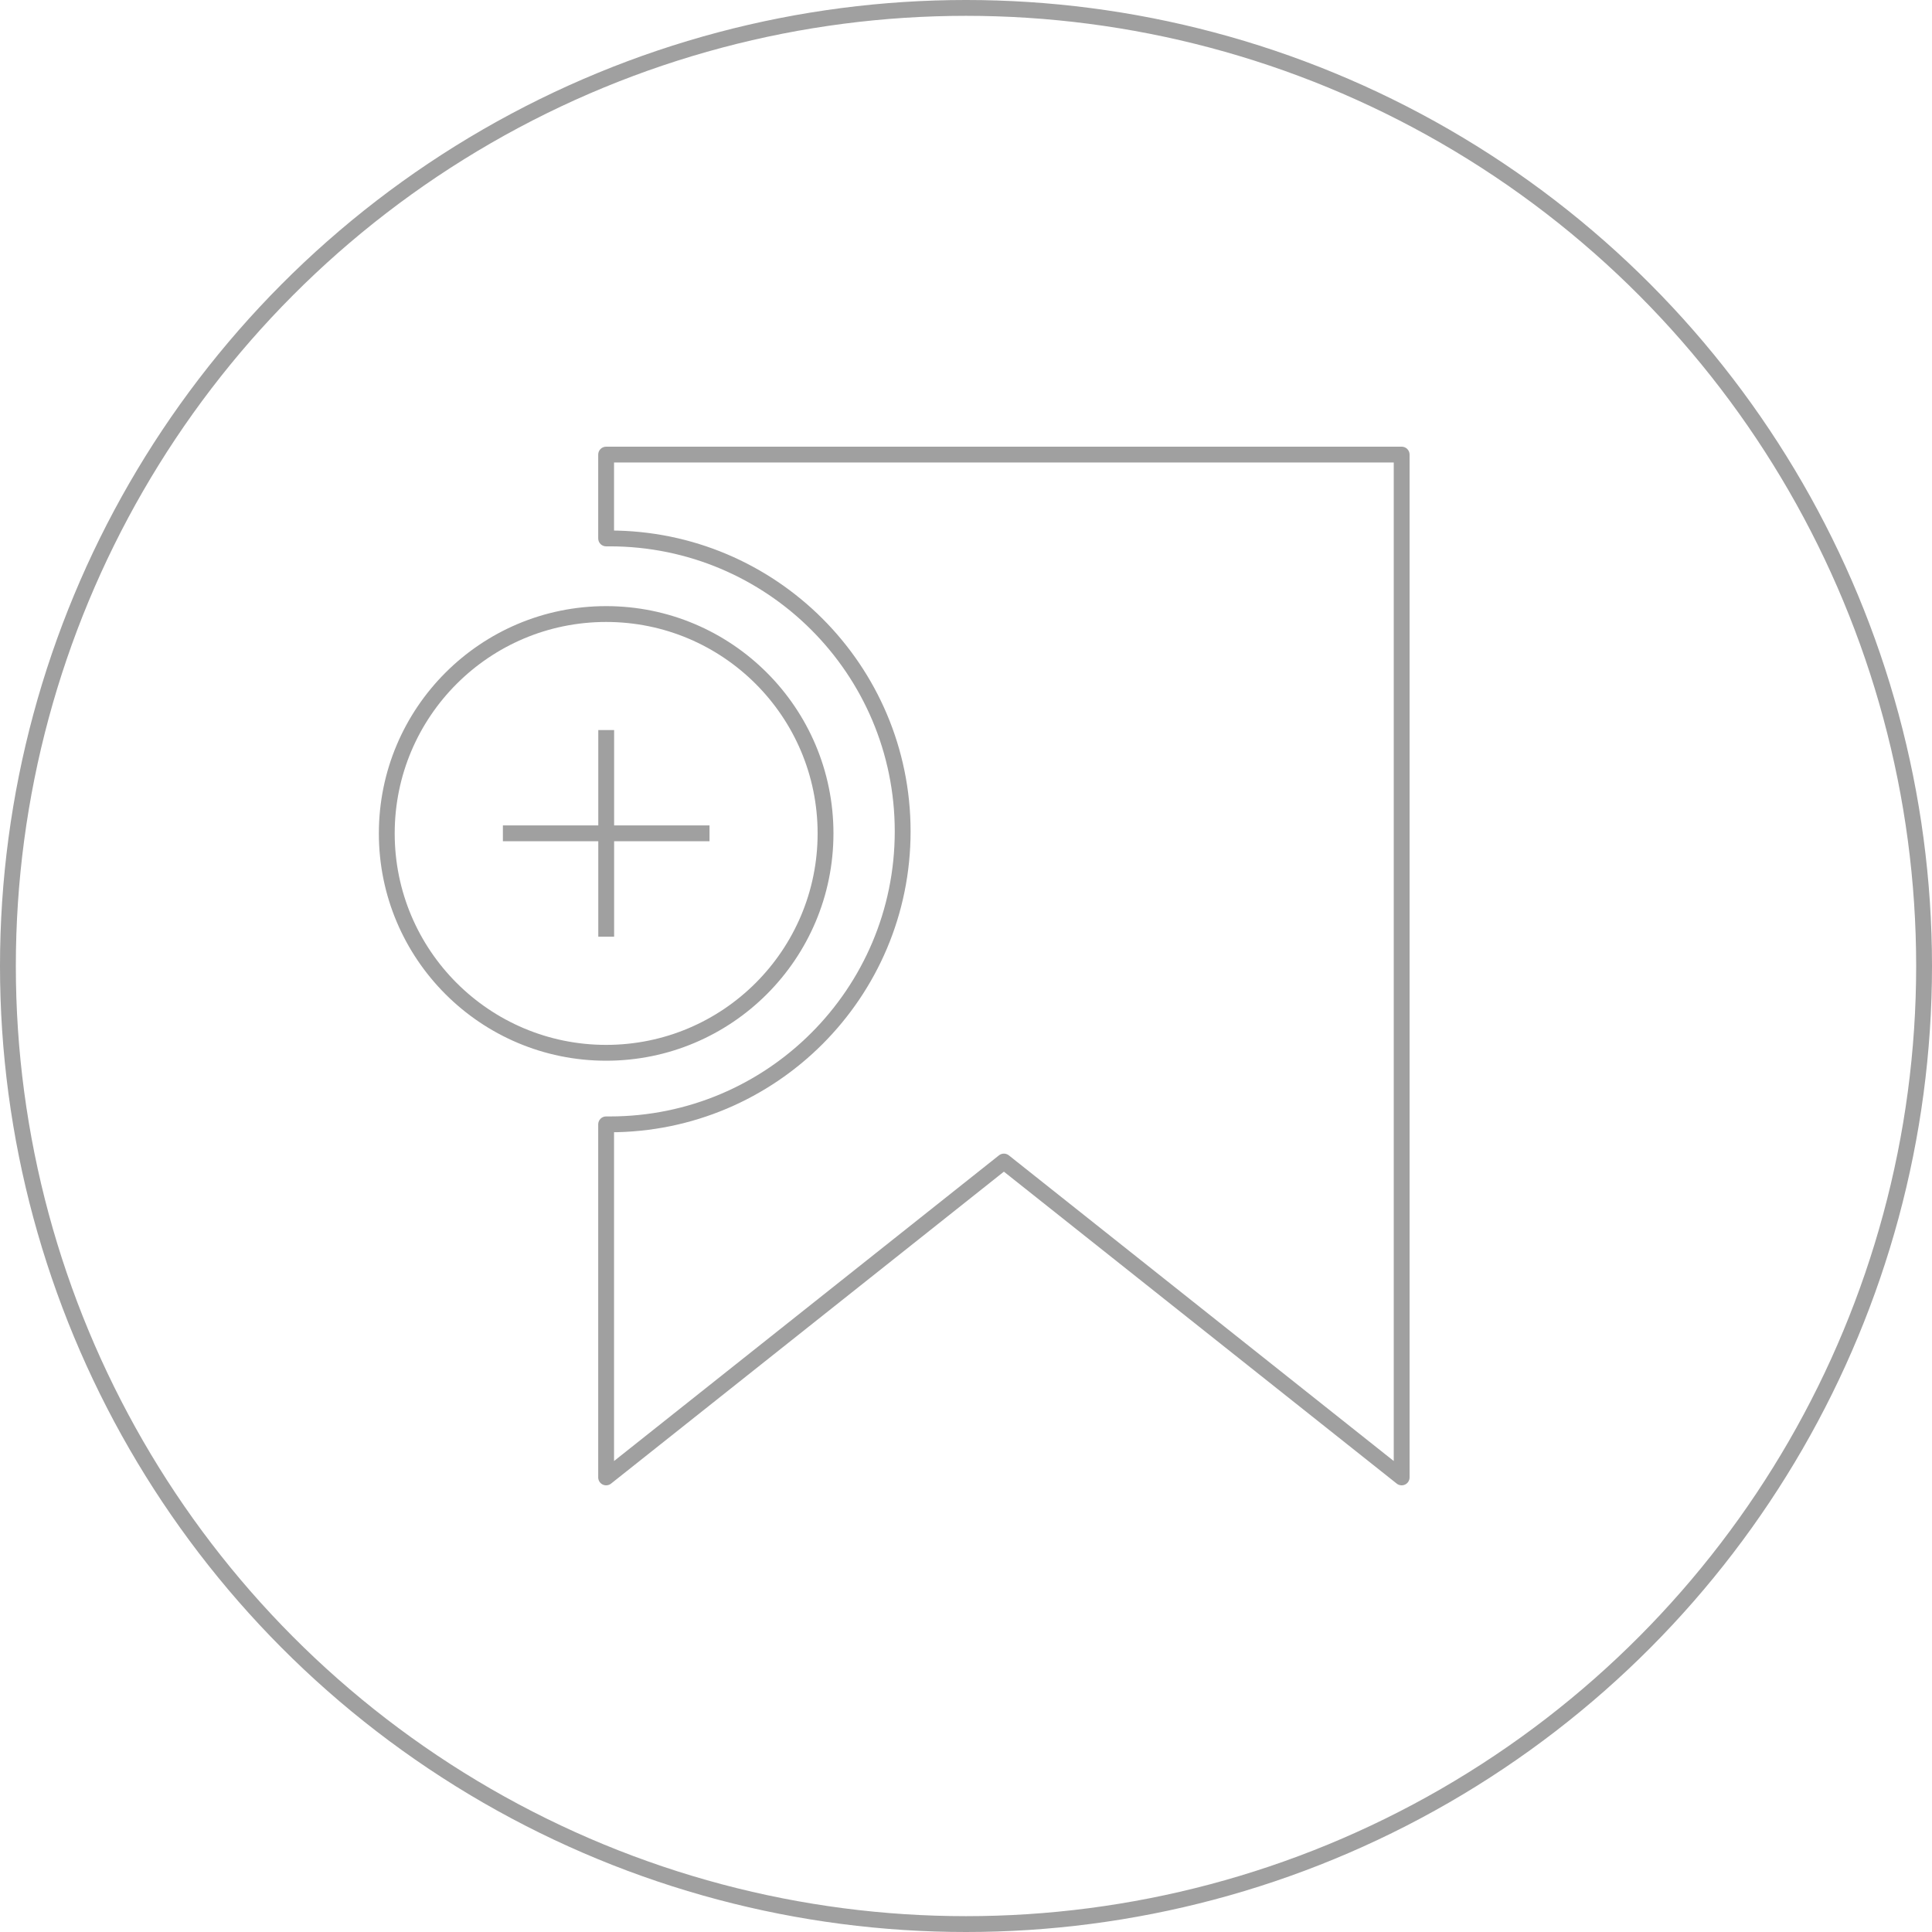 <svg width="122" height="122" viewBox="0 0 122 122" fill="none" xmlns="http://www.w3.org/2000/svg">
<circle cx="61" cy="61" r="60.5" stroke="#A0A0A0"/>
<circle cx="38.277" cy="52.628" r="13.853" stroke="#A0A0A0"/>
<path d="M88.511 28.706H89.011C89.011 28.43 88.787 28.206 88.511 28.206V28.706ZM88.511 93.294L88.2 93.686C88.35 93.805 88.555 93.828 88.728 93.745C88.901 93.661 89.011 93.486 89.011 93.294H88.511ZM38.275 28.706V28.206C37.999 28.206 37.775 28.43 37.775 28.706H38.275ZM38.275 34.001H37.775C37.775 34.135 37.829 34.263 37.924 34.357C38.019 34.451 38.148 34.503 38.281 34.501L38.275 34.001ZM38.275 70.999L38.281 70.499C38.148 70.497 38.019 70.549 37.924 70.643C37.829 70.737 37.775 70.865 37.775 70.999H38.275ZM38.275 93.294H37.775C37.775 93.486 37.885 93.661 38.058 93.745C38.231 93.828 38.436 93.805 38.586 93.686L38.275 93.294ZM63.393 73.348L63.704 72.956C63.522 72.812 63.264 72.812 63.082 72.956L63.393 73.348ZM88.011 28.706V93.294H89.011V28.706H88.011ZM38.275 29.206H88.511V28.206H38.275V29.206ZM38.775 33.49V28.706H37.775V33.49H38.775ZM38.775 34.001V33.49H37.775V34.001H38.775ZM38.281 34.501C38.354 34.5 38.427 34.5 38.501 34.5V33.5C38.423 33.5 38.346 33.501 38.269 33.501L38.281 34.501ZM38.501 34.5C48.442 34.5 56.501 42.559 56.501 52.5H57.501C57.501 42.007 48.994 33.5 38.501 33.5V34.5ZM56.501 52.5C56.501 62.441 48.442 70.5 38.501 70.5V71.5C48.994 71.5 57.501 62.993 57.501 52.5H56.501ZM38.501 70.5C38.427 70.5 38.354 70.5 38.281 70.499L38.269 71.499C38.346 71.499 38.423 71.5 38.501 71.5V70.5ZM38.775 93.294V70.999H37.775V93.294H38.775ZM63.082 72.956L37.964 92.903L38.586 93.686L63.704 73.74L63.082 72.956ZM88.822 92.903L63.704 72.956L63.082 73.74L88.2 93.686L88.822 92.903Z" fill="#A0A0A0"/>
<path fill-rule="evenodd" clip-rule="evenodd" d="M37.78 53.122V59.149H38.78V53.122H44.804V52.122H38.78V46.101H37.78V52.122H31.756L31.756 53.122H37.78Z" fill="#A0A0A0"/>
</svg>
